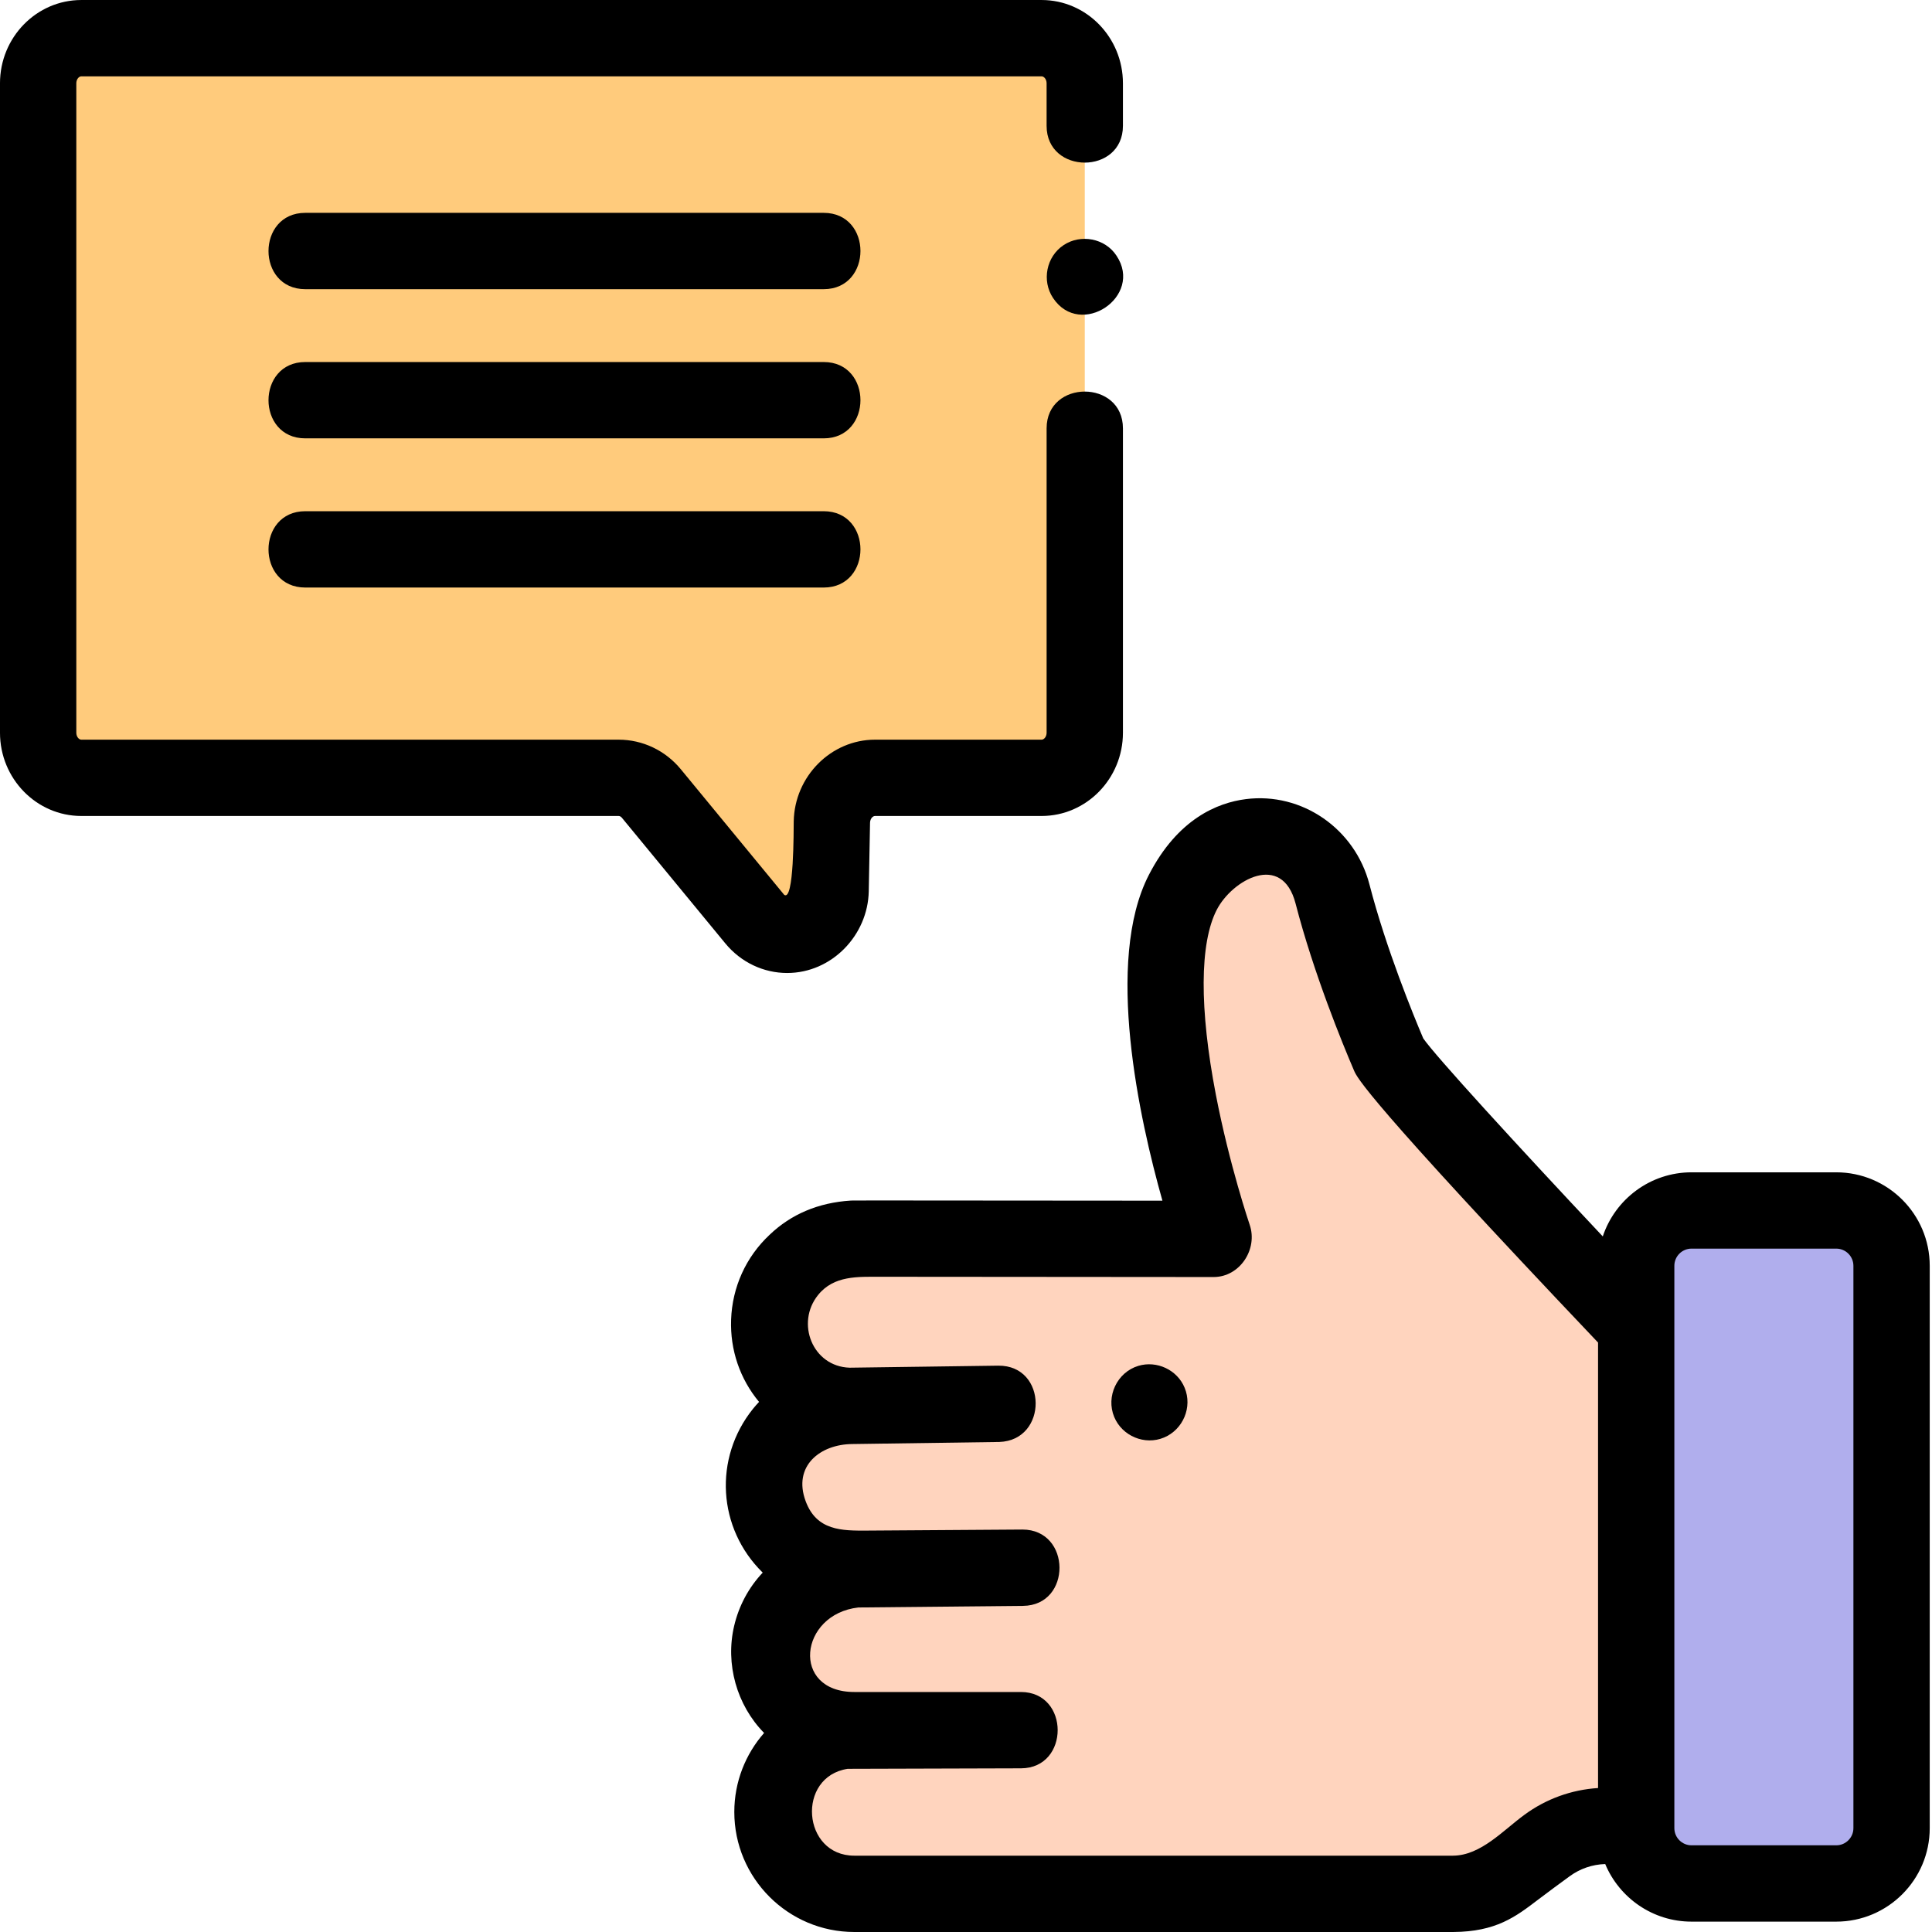 <svg height="512pt" viewBox="0 0 512 512" width="512pt" xmlns="http://www.w3.org/2000/svg"><path d="m287.477 33.348v-11.277c0-6.605-5.121-11.957-11.441-11.957h-254.48c-6.32 0-11.441 5.352-11.441 11.957v172.105c0 6.602 5.121 11.957 11.441 11.957h142.391c3.332 0 6.496 1.516 8.672 4.156l27.391 33.27c6.848 8.32 19.906 3.41 20.109-7.562l.34-18.141c.125-6.512 5.207-11.723 11.441-11.723h44.137c6.32 0 11.441-5.352 11.441-11.957v-80.656" fill="#ffcb7c"/><path d="m433.402 351.535s-62.832-66.094-65.277-71.805c-2.094-4.887-10.152-24.082-14.992-42.805-2.512-9.711-11.758-16.383-21.707-15.117-6.191.789-12.77 4.574-17.973 14.676-13.871 26.926 8.16 91.387 8.16 91.387v.445l-88.145-.066-7.398.012c-6.137.391-11.195 2.496-15.164 6.316-8.969 8.352-9.461 22.516-1.098 31.473 4.129 4.426 9.926 6.566 15.984 6.527l38.906-.547-42.305.578c-5.812.039-11.301 2.535-14.945 7.066-7.242 9-6.402 22.051 1.941 30.043 4.184 4.012 9.766 6.234 15.562 6.195l46.074-.453-41.07.277c-6.883.047-12.219 2.059-16.156 4.469-9.707 5.945-12.926 18.699-6.895 28.352 3.555 5.855 9.441 9.219 17.668 10.086l45.977-.133h-44.148c-11.98 0-21.688 9.707-21.688 21.688 0 11.977 9.707 21.688 21.688 21.688h158.668c9.32-.062 11.949-3.27 19.457-8.789l5.438-3.996c4.578-3.367 10.105-5.203 15.789-5.242 2.57-.016 5.082-.285 7.504-.785" fill="#ffd4be"/><path d="m501.285 484.477c0 8.098-6.566 14.664-14.664 14.664h-38.352c-8.098 0-14.66-6.566-14.66-14.664v-149.027c0-8.098 6.562-14.664 14.66-14.664h38.352c8.098 0 14.664 6.566 14.664 14.664zm0 0" fill="#b0aeed"/><path d="m208.617 257.852c11.812 0 21.395-10.016 21.613-21.668l.34-18.141c.02-1.062.715-1.801 1.328-1.801h44.137c11.883 0 21.555-9.898 21.555-22.066v-80.66c0-12.984-20.227-13.004-20.227 0v80.66c0 1.086-.699 1.844-1.328 1.844h-44.137c-11.66 0-21.328 9.707-21.551 21.645-.039 2.223.105 21.395-2.531 19.469l-27.391-33.273c-4.105-4.984-10.113-7.84-16.48-7.84h-142.391c-.629 0-1.328-.758-1.328-1.844v-172.105c0-1.086.699-1.844 1.328-1.844h254.48c.629 0 1.328.758 1.328 1.844v11.277c0 12.984 20.227 13.004 20.227 0v-11.277c0-12.172-9.672-22.07-21.555-22.07h-254.48c-11.887 0-21.555 9.898-21.555 22.07v172.105c0 12.168 9.668 22.066 21.555 22.066h142.391c.301 0 .617.172.863.473l27.391 33.27c4.191 5.094 10.199 7.867 16.418 7.867zm0 0"/><path d="m486.621 310.676h-38.352c-10.941 0-20.242 7.133-23.516 16.988-23.039-24.516-44.254-47.695-47.574-52.477-2.512-5.902-9.852-23.762-14.258-40.797-3.824-14.785-17.91-24.508-32.773-22.613-7.492.957-18.027 5.211-25.684 20.074-11.785 22.879-2.496 64.789 3.59 86.34l-74.598-.055-7.402.012c-.207 0-.418.004-.625.02-8.539.543-15.762 3.594-21.48 9.066-6.273 5.875-9.898 13.863-10.199 22.5-.281 8.023 2.34 15.688 7.406 21.785-.551.582-1.082 1.184-1.59 1.812-10.535 13.094-9.418 31.699 2.559 43.43-3.691 3.91-6.301 8.734-7.566 14.109-2.379 10.094.668 20.988 7.934 28.379-4.914 5.602-7.895 12.934-7.895 20.949 0 17.535 14.266 31.801 31.801 31.801h158.738c11.34-.074 16.516-4.023 22.512-8.598 2.738-2.086 5.523-4.121 8.305-6.156 2.766-2.031 6.023-3.145 9.445-3.254 3.738 8.953 12.582 15.262 22.871 15.262h38.352c13.664 0 24.777-11.113 24.777-24.773v-149.031c0-13.66-11.113-24.773-24.777-24.773zm-82.648 170.277c-5.59 4.07-11.535 10.773-18.902 10.82h-158.672c-13.852 0-15.379-20.93-1.758-23.016l45.941-.133c12.965-.039 12.953-20.227-.031-20.227h-44.148c-16.906 0-14.629-20.617 1.062-22.398l43.664-.426c12.957-.129 12.828-20.227-.168-20.227l-41.074.277c-6.812.047-13.473.047-16.379-7.793-3.465-9.34 3.875-15.113 12.426-15.145l38.891-.547c12.949-.438 12.836-20.336-.262-20.223l-39.41.539c-9.82-.312-14.344-11.828-8.359-19.258 4.223-5.242 10.57-4.828 16.672-4.84l88.145.07h.008c6.965 0 11.766-7.379 9.57-13.828-.055-.156-5.383-15.871-8.969-34.477-4.391-22.793-4.312-40.199.23-49.012 4.094-7.949 17.336-15.414 20.895-1.656 4.777 18.477 12.422 37.102 15.488 44.254.77 1.801 3.102 7.234 64.668 72.078v118.059c-7.07.457-13.781 2.879-19.527 7.105zm87.199 3.523c0 2.512-2.039 4.551-4.551 4.551h-38.352c-2.508 0-4.547-2.039-4.547-4.551v-149.027c0-2.508 2.039-4.551 4.547-4.551h38.352c2.512 0 4.551 2.043 4.551 4.551zm0 0"/><path d="m218.285 56.406h-137.383c-12.984 0-13.004 20.227 0 20.227h137.383c12.984 0 13.004-20.227 0-20.227zm0 0"/><path d="m218.285 95.941h-137.383c-12.984 0-13.004 20.227 0 20.227h137.383c12.984 0 13.004-20.227 0-20.227zm0 0"/><path d="m218.285 135.477h-137.383c-12.984 0-13.004 20.227 0 20.227h137.383c12.984 0 13.004-20.227 0-20.227zm0 0"/><path d="m295.879 67.754c-3.016-4.613-9.461-5.816-14.016-2.793-4.59 3.051-5.836 9.441-2.789 14.016 7.23 10.863 24.051-.379 16.805-11.223zm0 0"/><path d="m313.941 367.773c-1.949-4.75-7.375-7.281-12.27-5.805-5.648 1.707-8.645 8.109-6.395 13.535 2.109 5.082 8.105 7.586 13.191 5.461 5.074-2.117 7.598-8.086 5.473-13.191zm0 0"/></svg>